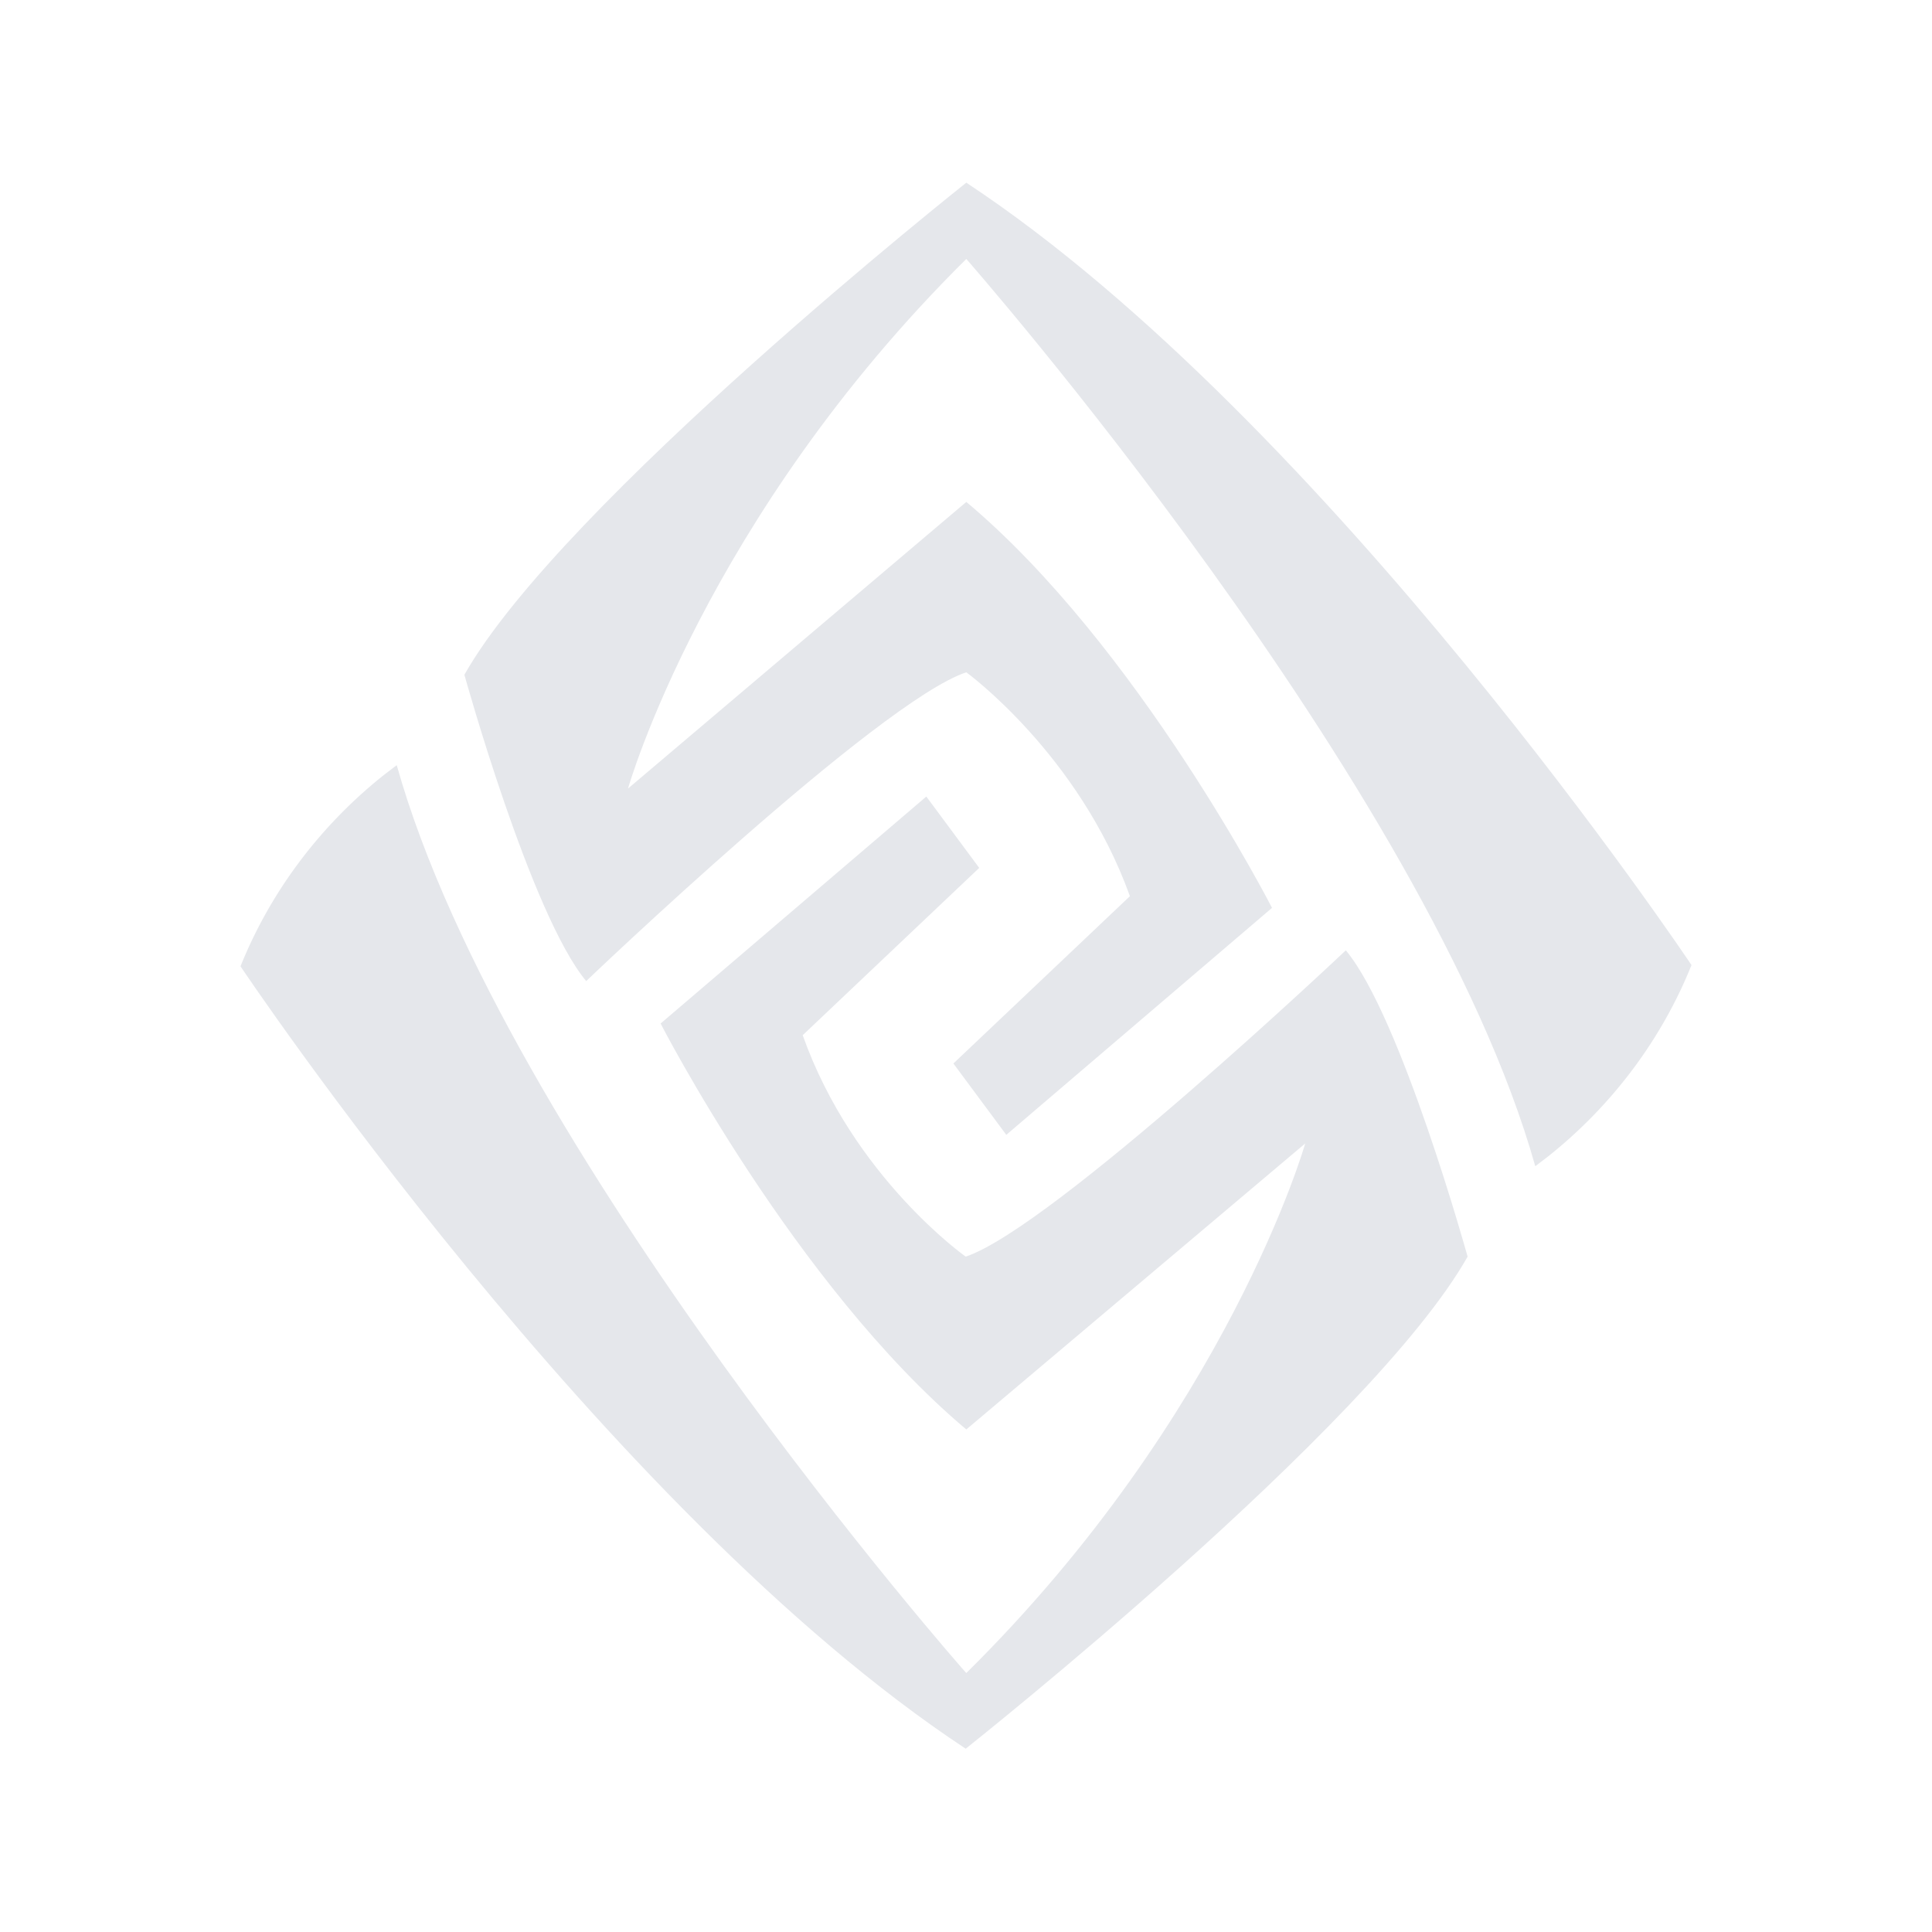 <?xml version="1.0" encoding="utf-8"?>
<!-- Generator: Adobe Illustrator 27.2.0, SVG Export Plug-In . SVG Version: 6.00 Build 0)  -->
<svg version="1.1" id="Capa_1" xmlns="http://www.w3.org/2000/svg" xmlns:xlink="http://www.w3.org/1999/xlink" x="0px" y="0px"
	 viewBox="0 0 314.1 314.1" style="enable-background:new 0 0 314.1 314.1;" xml:space="preserve">
<style type="text/css">
	.st0{fill:#E5E7EB;}
	.st1{fill:none;}
</style>
<g id="Livello_2">
	<g id="Livello_10">
		<path class="st0" d="M249.6,189.6l2.1-1.6c10.3-8.2,18.4-18.9,23.3-31.1l0,0c0,0-59.1-88.4-117.9-127.2c0,0-65.9,52.2-81.6,80
			c0,0,10.8,39,19.8,49.8c0,0,47.6-45.5,61.8-50.2c0,0,18.3,13.3,26.6,36.4l-28.7,27.2l8.6,11.6l43.2-36.9c0,0-21.8-42.6-49.7-66
			l-55,46.6c0,0,12.5-44,55-86.1C157,42,232.1,127.4,249.6,189.6z"/>
		<path class="st0" d="M64.5,124.4l-2.1,1.6c-10.3,8.2-18.4,18.9-23.3,31.1l0,0c0,0,59.1,88.4,117.9,127.2c0,0,65.9-52.2,81.6-80
			c0,0-10.8-39-19.8-49.8c0,0-47.7,45.1-61.8,49.8c0,0-18.3-12.9-26.5-36l28.7-27.2l-8.6-11.6l-43.2,36.9c0,0,21.8,42.5,49.7,66
			l55.1-46.5c0,0-12.5,44-55.1,86.1C157.1,272.1,82,186.7,64.5,124.4z"/>
		<rect y="0" class="st1" width="314.1" height="314.1"/>
	</g>
</g>
</svg>
